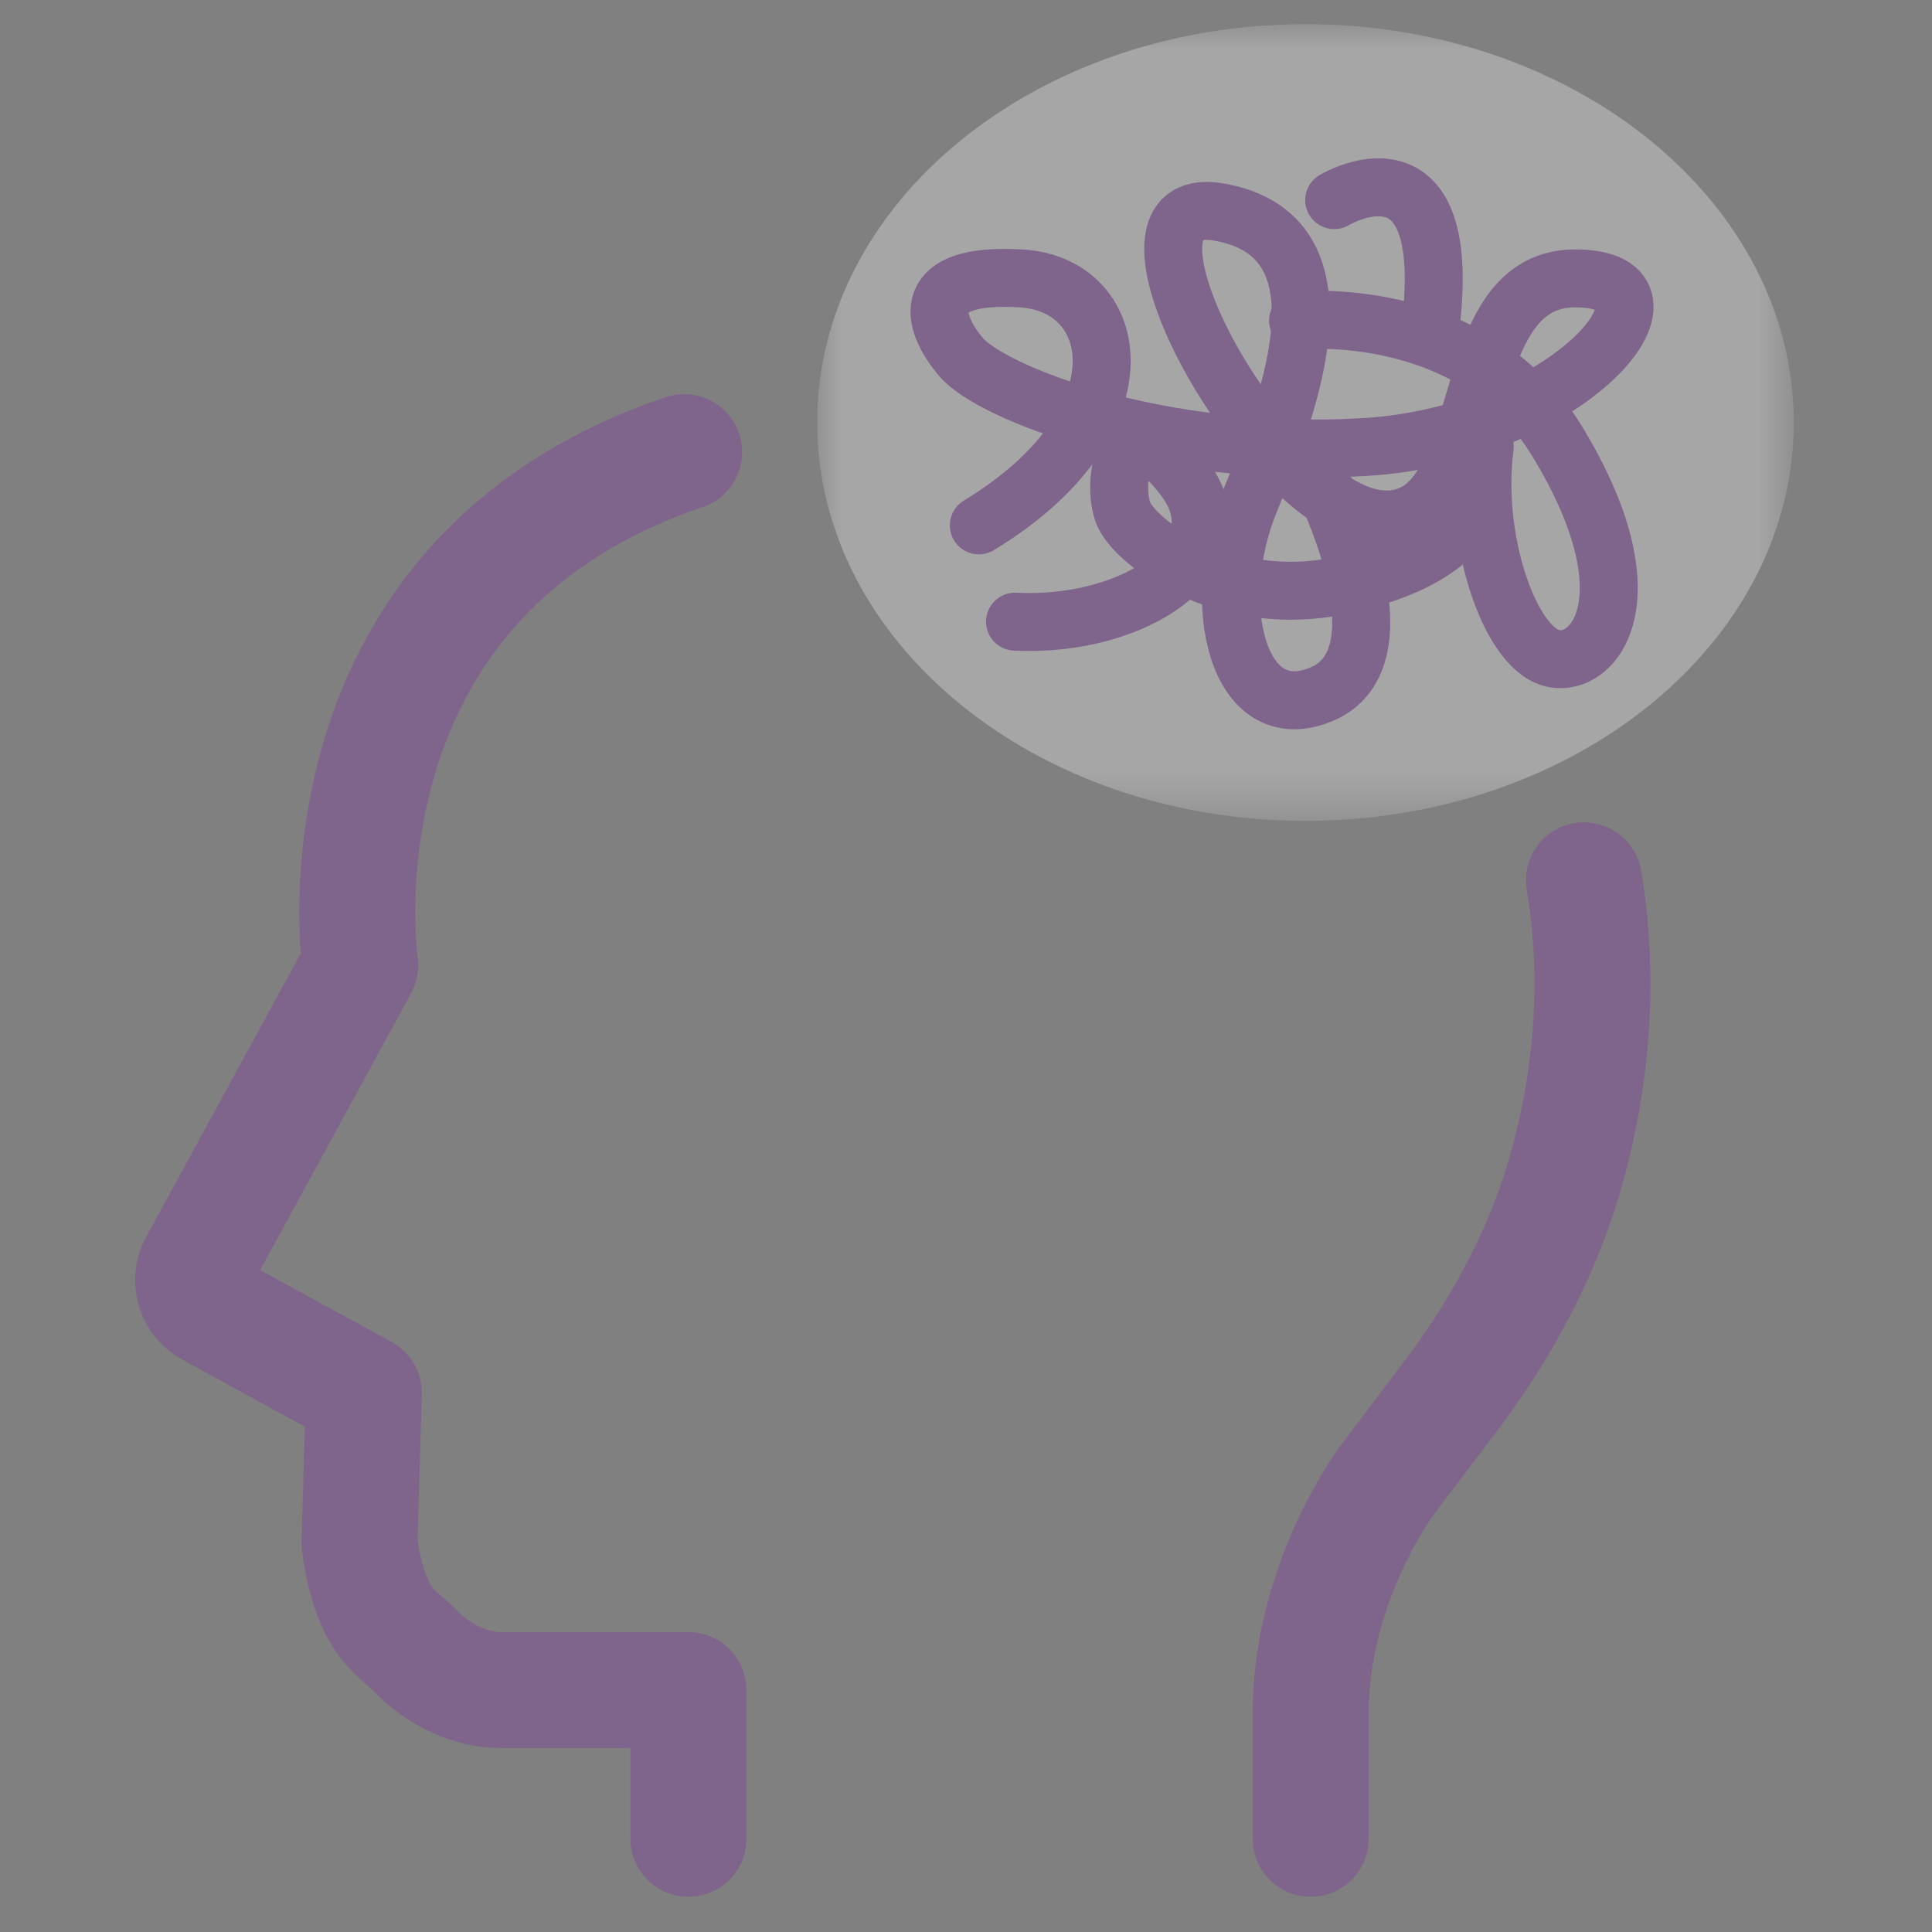 <svg width="40" height="40" viewBox="0 0 40 40" xmlns="http://www.w3.org/2000/svg" xmlns:xlink="http://www.w3.org/1999/xlink">
    <rect x="0" y="0" width="40" height="40" fill="#808080" stroke="none"/>
    <defs>
        <path id="60my2fevsa" d="M0 0h20.219v16.495H0z"/>
    </defs>
    <g fill="none" fill-rule="evenodd" opacity=".3">
        <path d="M0 0h40v40H0z"/>
        <g transform="translate(16.919 .5)">
            <mask id="zd5ufcmc0b" fill="#fff">
                <use xlink:href="#60my2fevsa"/>
            </mask>
            <path d="M20.219 8.247c0 4.556-4.527 8.248-10.109 8.248C4.526 16.495 0 12.803 0 8.247 0 3.692 4.526 0 10.11 0c5.582 0 10.109 3.692 10.109 8.247" fill="#FFF" mask="url(#zd5ufcmc0b)"/>
        </g>
        <path d="M32.794 18.226c.242 1.438.32 3.48-.339 5.89-.472 1.73-1.323 3.333-2.403 4.764l-1.34 1.775s-1.519 2.026-1.575 4.672v2.743M14.253 38.07v-3.078h-3.85c-.71 0-1.352-.339-1.842-.85-.332-.348-.896-.532-1.118-2.194l.09-3.11-3.18-1.741a.676.676 0 0 1-.254-.947l3.36-6.166s-1.172-7.957 6.705-10.623" stroke="#7B23A7" stroke-width="2.4" stroke-linecap="round" stroke-linejoin="round"/>
        <path d="M27.623 4.143s2.493-1.496 1.995 2.619M26.875 6.637s3.615-.374 5.361 2.494c1.998 3.282.749 4.739-.125 4.489-.872-.25-1.62-2.494-1.371-4.364" stroke="#7B23A7" stroke-width="1.2" stroke-linecap="round" stroke-linejoin="round"/>
        <path d="M30.366 10.627s-.25.998-2.618 1.497c-2.37.499-4.24-.873-4.49-1.497-.25-.624 0-2.368 1.247-.747 1.247 1.62-.997 3.116-3.49 2.991" stroke="#7B23A7" stroke-width="1.2" stroke-linecap="round" stroke-linejoin="round"/>
        <path d="M27.498 10.253s1.621 3.368-.125 4.115c-1.746.749-2.369-1.87-1.496-3.99.873-2.12 2.12-5.486-.623-5.985-2.743-.5.997 6.235 3.366 6.36 2.37.124 1.372-4.989 3.99-4.989 2.62 0-.125 3.243-4.364 3.492-4.24.25-7.73-1.123-8.355-1.87-.623-.748-.872-1.747 1.247-1.622 2.12.125 2.62 2.993-.872 5.113" stroke="#7B23A7" stroke-width="1.2" stroke-linecap="round" stroke-linejoin="round"/>
    </g>
</svg>
